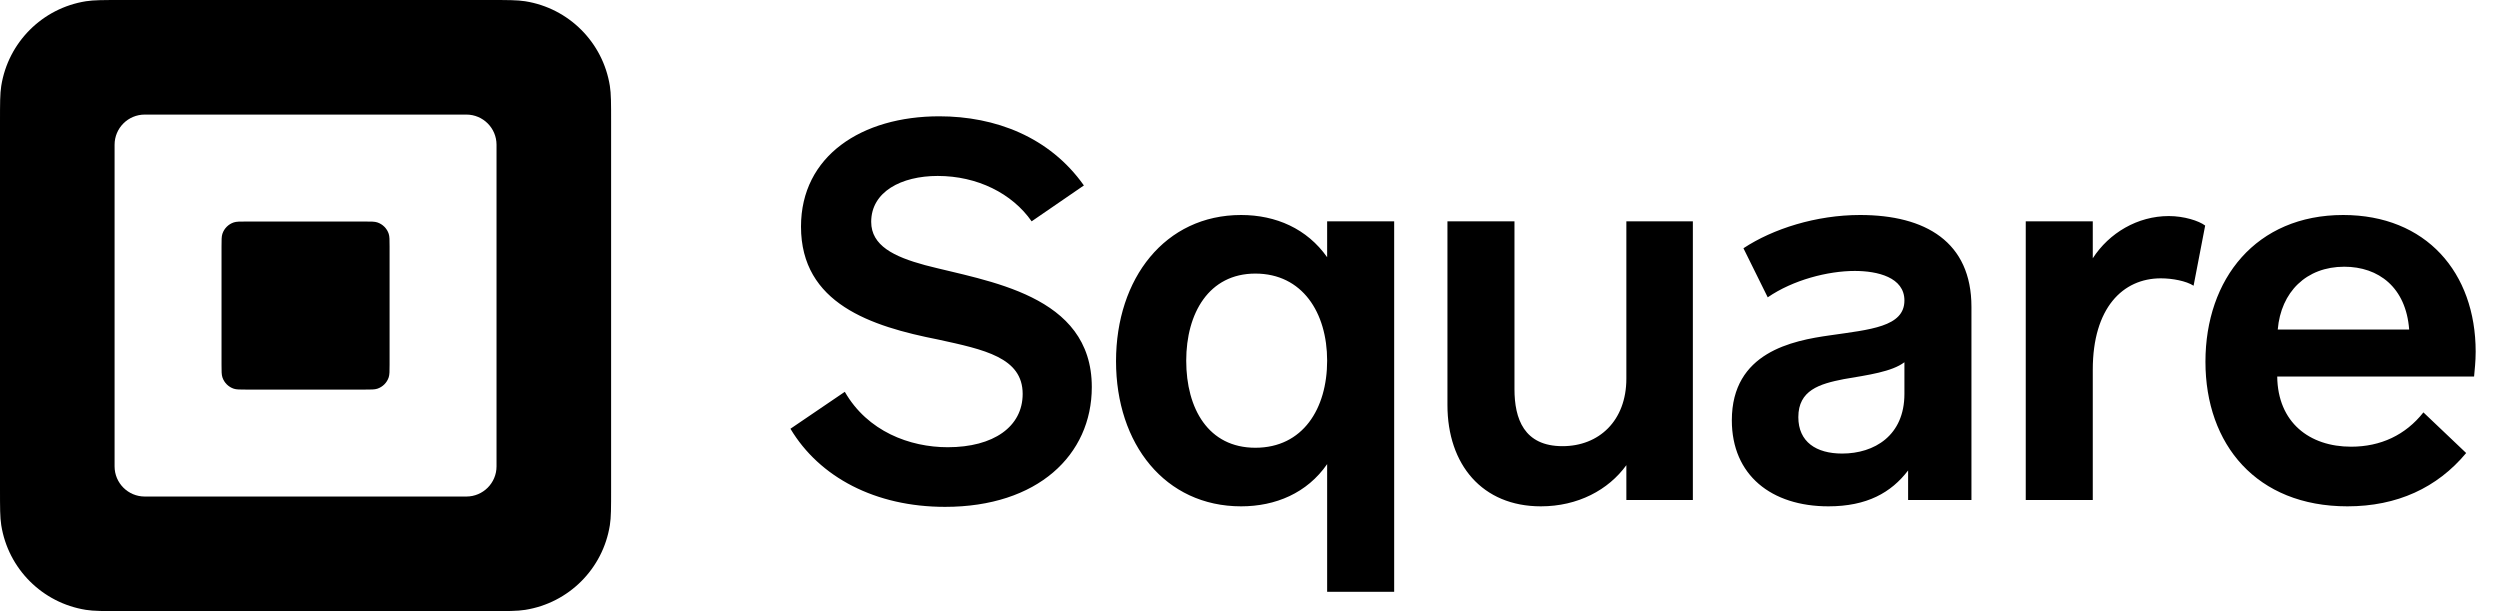 <svg width="90" height="22" viewBox="0 0 90 22" fill="none" xmlns="http://www.w3.org/2000/svg">
<path fill-rule="evenodd" clip-rule="evenodd" d="M0 4.4C0 3.719 0 3.378 0.045 3.093C0.294 1.524 1.524 0.294 3.093 0.045C3.378 0 3.719 0 4.4 0H17.6C18.281 0 18.622 0 18.907 0.045C20.476 0.294 21.706 1.524 21.955 3.093C22 3.378 22 3.719 22 4.4V17.6C22 18.281 22 18.622 21.955 18.907C21.706 20.476 20.476 21.706 18.907 21.955C18.622 22 18.281 22 17.6 22H4.4C3.719 22 3.378 22 3.093 21.955C1.524 21.706 0.294 20.476 0.045 18.907C0 18.622 0 18.281 0 17.6V4.4ZM4.125 5.211C4.125 4.611 4.611 4.125 5.211 4.125H16.79C17.389 4.125 17.875 4.611 17.875 5.211V16.79C17.875 17.389 17.389 17.875 16.79 17.875H5.211C4.611 17.875 4.125 17.389 4.125 16.79V5.211ZM8.006 8.418C7.975 8.515 7.975 8.634 7.975 8.873V13.127C7.975 13.366 7.975 13.485 8.006 13.582C8.07 13.777 8.223 13.93 8.418 13.994C8.515 14.025 8.634 14.025 8.873 14.025H13.127C13.366 14.025 13.485 14.025 13.582 13.994C13.777 13.93 13.93 13.777 13.994 13.582C14.025 13.485 14.025 13.366 14.025 13.127V8.873C14.025 8.634 14.025 8.515 13.994 8.418C13.93 8.223 13.777 8.07 13.582 8.006C13.485 7.975 13.366 7.975 13.127 7.975H8.873C8.634 7.975 8.515 7.975 8.418 8.006C8.223 8.07 8.07 8.223 8.006 8.418Z" fill="black"/>
<path d="M33.757 6.334C35.182 6.334 36.436 6.961 37.139 7.968L39.02 6.676C37.785 4.928 35.828 4.187 33.814 4.187C31.021 4.187 28.836 5.612 28.836 8.158C28.836 10.932 31.363 11.749 33.776 12.224C35.429 12.585 36.816 12.87 36.816 14.181C36.816 15.359 35.771 16.1 34.118 16.1C32.75 16.1 31.23 15.53 30.413 14.105L28.456 15.435C29.501 17.183 31.515 18.247 34.023 18.247C37.348 18.247 39.305 16.385 39.305 13.934C39.305 10.59 35.543 10.134 33.301 9.545C32.18 9.241 31.363 8.842 31.363 7.987C31.363 6.904 32.446 6.334 33.757 6.334ZM50.19 21.306V7.968H47.777V9.26C47.055 8.234 45.934 7.74 44.68 7.74C41.944 7.74 40.177 10.02 40.177 13.003C40.177 15.986 41.944 18.228 44.68 18.228C45.915 18.228 47.055 17.753 47.777 16.708V21.306H50.19ZM47.777 12.984C47.777 14.713 46.903 16.119 45.193 16.119C43.502 16.119 42.704 14.713 42.704 12.984C42.704 11.274 43.521 9.849 45.193 9.849C46.884 9.849 47.777 11.255 47.777 12.984ZM58.549 7.968V13.63C58.549 15.15 57.561 16.062 56.25 16.062C54.863 16.062 54.521 15.074 54.521 14.01V7.968H52.108V14.58C52.108 16.727 53.362 18.228 55.471 18.228C56.801 18.228 57.903 17.639 58.549 16.746V18H60.943V7.968H58.549ZM70.972 18V11.046C70.972 8.709 69.319 7.74 66.963 7.74C65.386 7.74 63.828 8.234 62.764 8.937L63.638 10.704C64.55 10.077 65.804 9.754 66.773 9.754C67.59 9.754 68.559 9.982 68.559 10.818C68.559 11.768 67.324 11.863 65.88 12.072C64.531 12.262 62.346 12.68 62.346 15.131C62.346 17.107 63.771 18.228 65.823 18.228C67.21 18.228 68.084 17.734 68.692 16.936C68.692 17.354 68.692 18 68.692 18H70.972ZM68.559 14.181C68.559 15.682 67.476 16.328 66.317 16.328C65.386 16.328 64.74 15.91 64.74 15.017C64.74 14.048 65.5 13.82 66.374 13.649C67.267 13.497 68.103 13.383 68.559 13.041V14.181ZM79.386 8.12C79.159 7.949 78.626 7.778 78.076 7.778C76.954 7.778 75.928 8.386 75.34 9.298V7.968H72.927V18H75.34V13.307C75.34 11.084 76.422 10.02 77.79 10.02C78.209 10.02 78.703 10.115 78.969 10.286L79.386 8.12ZM81.999 11.863C82.113 10.514 83.025 9.602 84.393 9.602C85.628 9.602 86.616 10.343 86.73 11.863H81.999ZM79.396 13.022C79.396 16.005 81.239 18.228 84.507 18.228C86.293 18.228 87.737 17.563 88.782 16.309L87.243 14.846C86.597 15.663 85.704 16.081 84.64 16.081C83.139 16.081 81.999 15.207 81.98 13.554H89.067C89.086 13.326 89.124 13.022 89.124 12.661C89.124 9.811 87.338 7.74 84.355 7.74C81.22 7.74 79.396 10.039 79.396 13.022Z" fill="black"/>
</svg>

